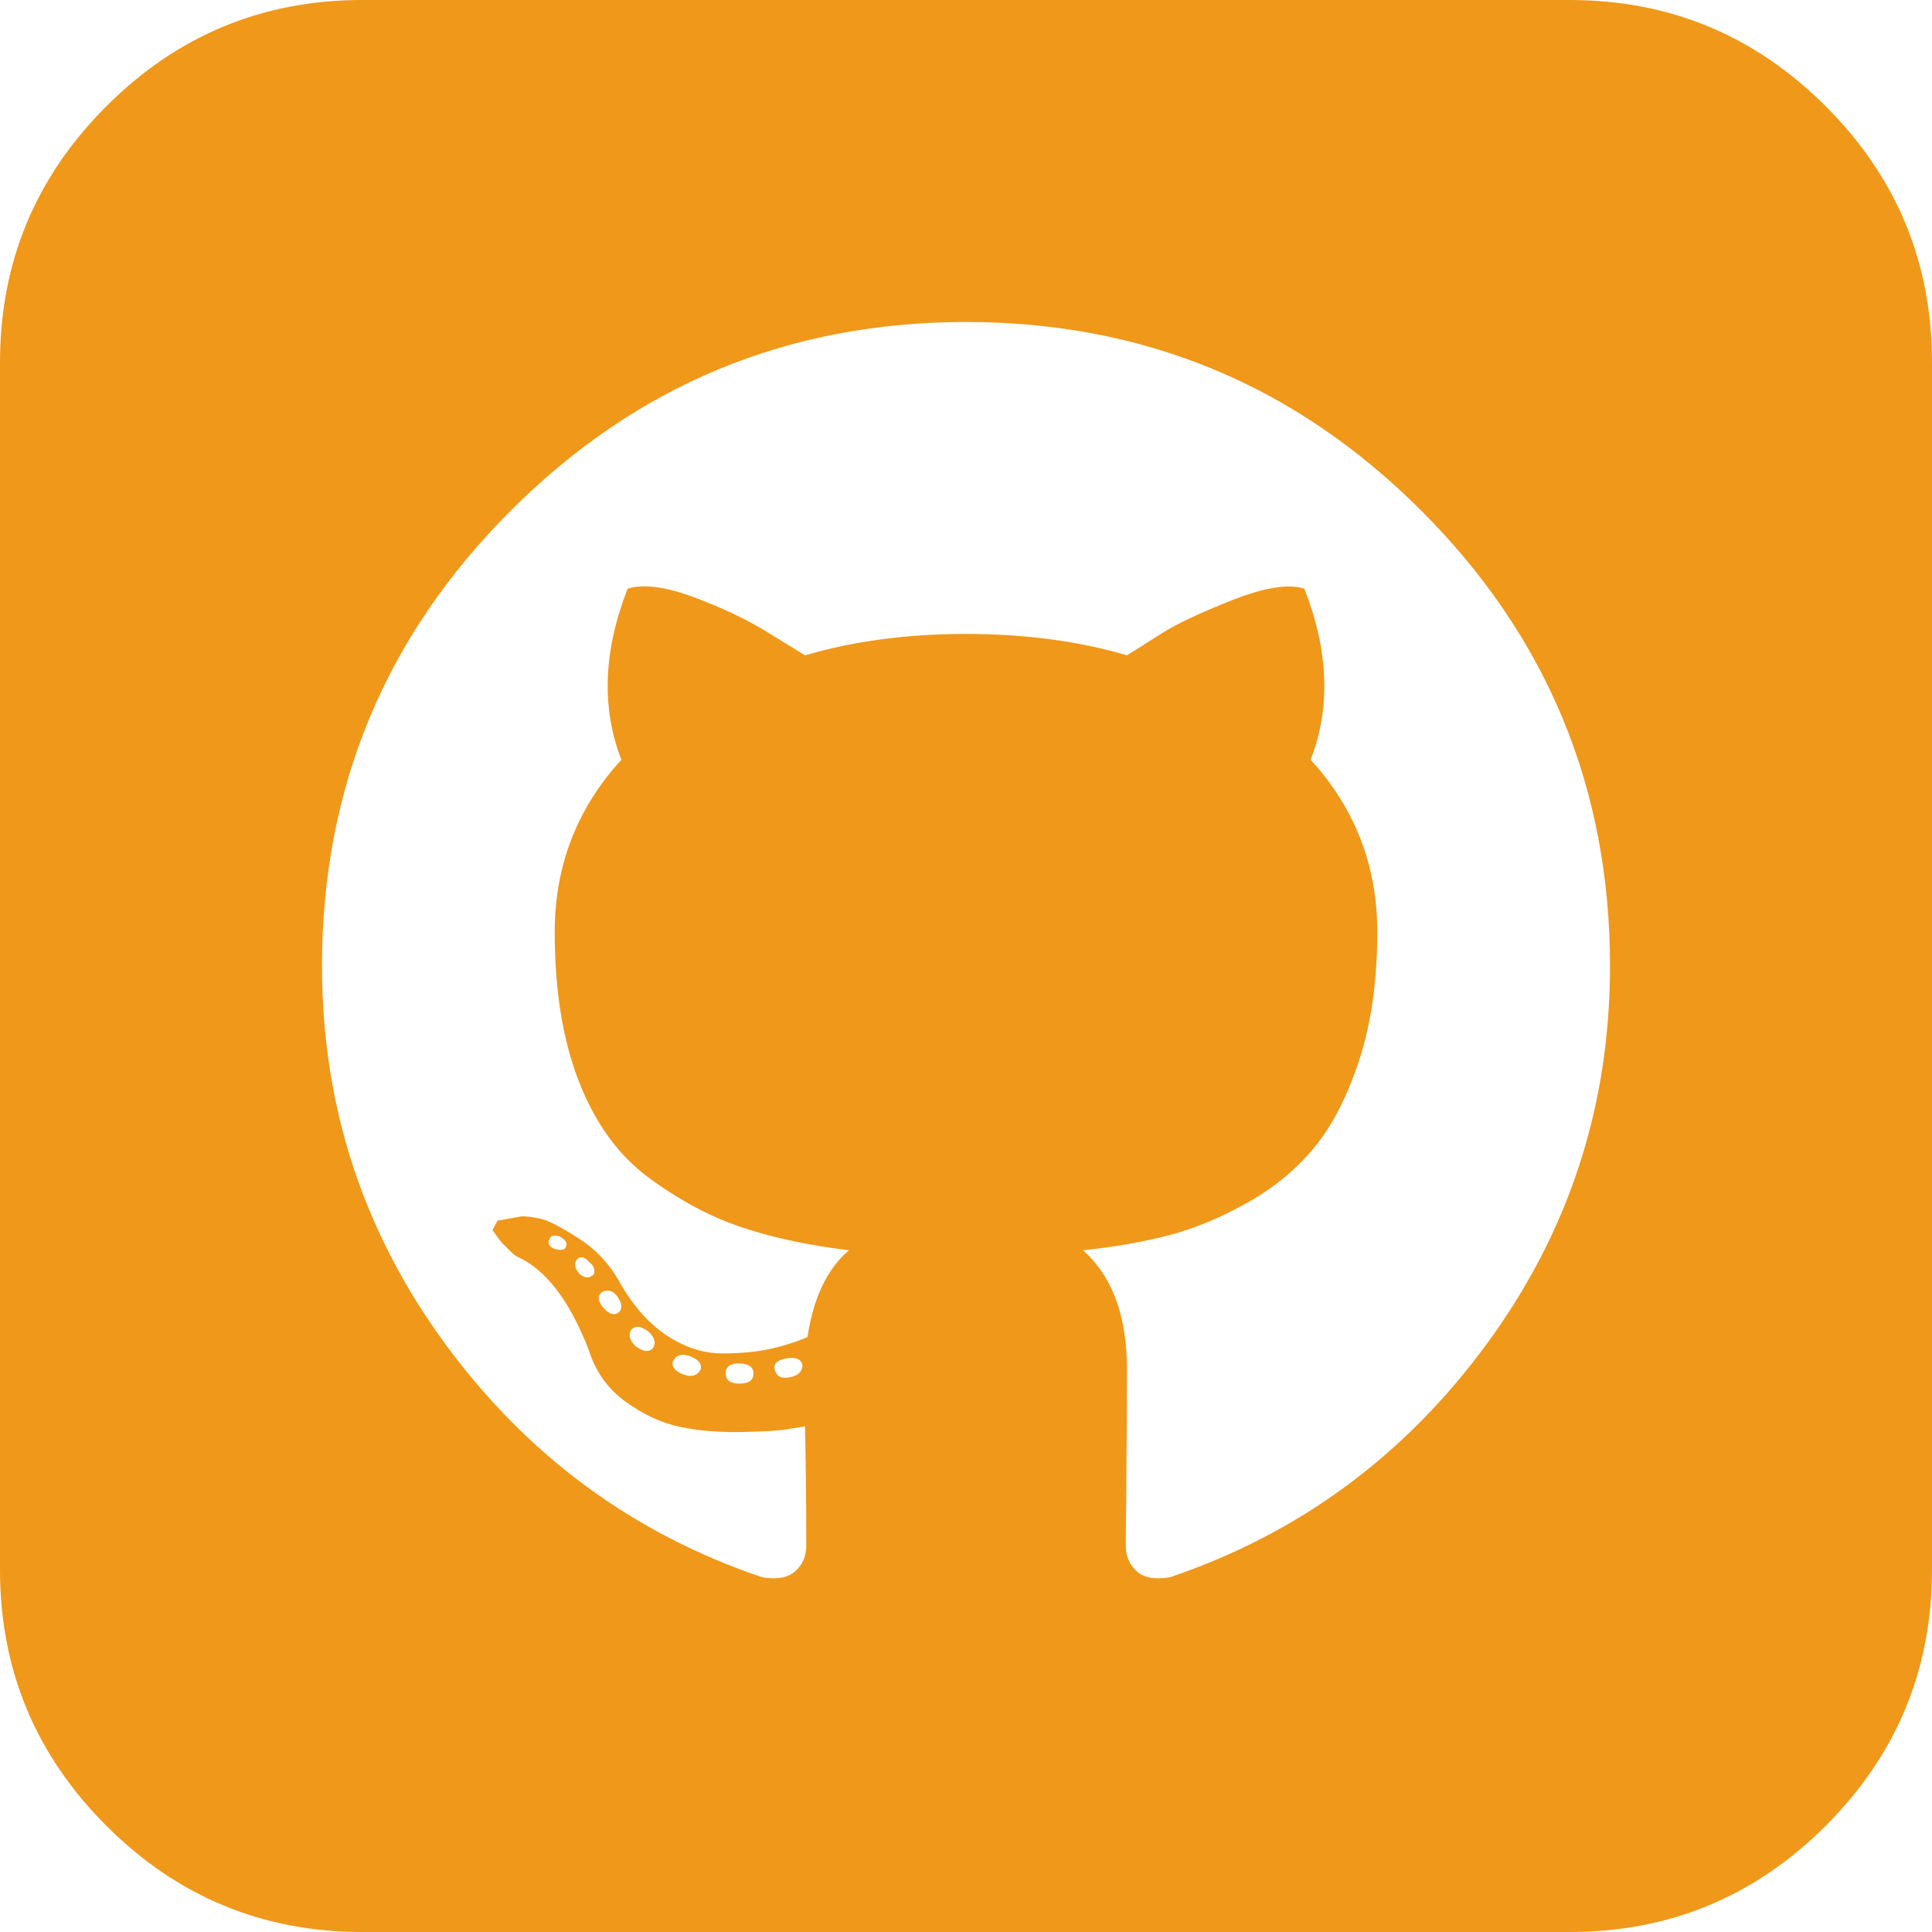 <svg width="42" height="42" viewBox="0 0 42 42" fill="none" xmlns="http://www.w3.org/2000/svg">
<path d="M14.191 29.312C14.264 29.203 14.237 29.085 14.109 28.957C13.945 28.829 13.818 28.811 13.727 28.902C13.654 29.012 13.681 29.13 13.809 29.258C13.973 29.385 14.1 29.404 14.191 29.312ZM13.426 28.191C13.335 28.064 13.225 28.027 13.098 28.082C12.988 28.155 12.988 28.264 13.098 28.41C13.225 28.556 13.335 28.602 13.426 28.547C13.535 28.474 13.535 28.355 13.426 28.191ZM12.305 27.098C12.341 27.025 12.296 26.952 12.168 26.879C12.04 26.842 11.967 26.861 11.949 26.934C11.895 27.025 11.931 27.098 12.059 27.152C12.204 27.189 12.287 27.171 12.305 27.098ZM12.879 27.727C12.915 27.708 12.929 27.667 12.92 27.604C12.911 27.54 12.879 27.49 12.824 27.453C12.715 27.326 12.624 27.298 12.551 27.371C12.478 27.444 12.487 27.544 12.578 27.672C12.688 27.781 12.788 27.799 12.879 27.727ZM15.23 29.777C15.267 29.65 15.185 29.549 14.984 29.477C14.82 29.422 14.702 29.458 14.629 29.586C14.592 29.713 14.675 29.814 14.875 29.887C15.039 29.941 15.158 29.905 15.23 29.777ZM16.379 29.859C16.379 29.713 16.27 29.641 16.051 29.641C15.868 29.641 15.777 29.713 15.777 29.859C15.777 30.005 15.878 30.078 16.078 30.078C16.279 30.078 16.379 30.005 16.379 29.859ZM17.445 29.668C17.409 29.54 17.29 29.495 17.09 29.531C16.889 29.568 16.807 29.65 16.844 29.777C16.88 29.923 16.99 29.978 17.172 29.941C17.354 29.905 17.445 29.814 17.445 29.668ZM35 21C35 17.135 33.633 13.836 30.898 11.102C28.164 8.367 24.865 7 21 7C17.135 7 13.836 8.367 11.102 11.102C8.367 13.836 7 17.135 7 21C7 24.044 7.893 26.783 9.68 29.217C11.466 31.65 13.763 33.341 16.57 34.289C16.898 34.344 17.14 34.298 17.295 34.152C17.45 34.007 17.527 33.824 17.527 33.605C17.527 32.658 17.518 31.792 17.5 31.008C17.391 31.026 17.249 31.049 17.076 31.076C16.903 31.104 16.579 31.122 16.105 31.131C15.632 31.14 15.194 31.104 14.793 31.021C14.392 30.939 13.995 30.757 13.604 30.475C13.212 30.192 12.943 29.814 12.797 29.34C12.378 28.264 11.858 27.59 11.238 27.316C11.202 27.298 11.161 27.266 11.115 27.221L10.896 27.002L10.705 26.742L10.815 26.537L11.348 26.441C11.457 26.441 11.594 26.46 11.758 26.496C11.922 26.533 12.195 26.674 12.578 26.92C12.961 27.166 13.262 27.49 13.48 27.891C13.772 28.401 14.114 28.784 14.506 29.039C14.898 29.294 15.294 29.422 15.695 29.422C16.096 29.422 16.443 29.39 16.734 29.326C17.026 29.262 17.299 29.176 17.555 29.066C17.682 28.21 17.983 27.581 18.457 27.18C17.564 27.07 16.78 26.902 16.105 26.674C15.431 26.446 14.766 26.09 14.109 25.607C13.453 25.124 12.947 24.432 12.592 23.529C12.236 22.627 12.059 21.538 12.059 20.262C12.059 18.822 12.542 17.573 13.508 16.516C13.07 15.385 13.116 14.146 13.645 12.797C13.991 12.688 14.488 12.756 15.135 13.002C15.782 13.248 16.333 13.517 16.789 13.809L17.5 14.246C18.557 13.936 19.724 13.781 21 13.781C22.276 13.781 23.443 13.936 24.5 14.246C24.701 14.118 24.96 13.954 25.279 13.754C25.598 13.553 26.104 13.316 26.797 13.043C27.49 12.77 28.009 12.688 28.355 12.797C28.884 14.146 28.93 15.385 28.492 16.516C29.458 17.573 29.941 18.822 29.941 20.262C29.941 21.301 29.814 22.217 29.559 23.01C29.303 23.803 28.98 24.441 28.588 24.924C28.196 25.407 27.708 25.812 27.125 26.141C26.542 26.469 25.972 26.706 25.416 26.852C24.86 26.997 24.236 27.107 23.543 27.18C24.181 27.745 24.5 28.611 24.5 29.777C24.5 30.506 24.495 31.318 24.486 32.211C24.477 33.104 24.473 33.569 24.473 33.605C24.473 33.824 24.55 34.007 24.705 34.152C24.86 34.298 25.102 34.344 25.43 34.289C28.237 33.341 30.534 31.65 32.32 29.217C34.107 26.783 35 24.044 35 21ZM42 7.875V34.125C42 36.294 41.23 38.149 39.69 39.69C38.149 41.23 36.294 42 34.125 42H7.875C5.706 42 3.851 41.23 2.311 39.69C0.77 38.149 0 36.294 0 34.125V7.875C0 5.706 0.77 3.851 2.311 2.311C3.851 0.77 5.706 0 7.875 0H34.125C36.294 0 38.149 0.77 39.69 2.311C41.23 3.851 42 5.706 42 7.875Z" fill="#F09819"/>
</svg>
